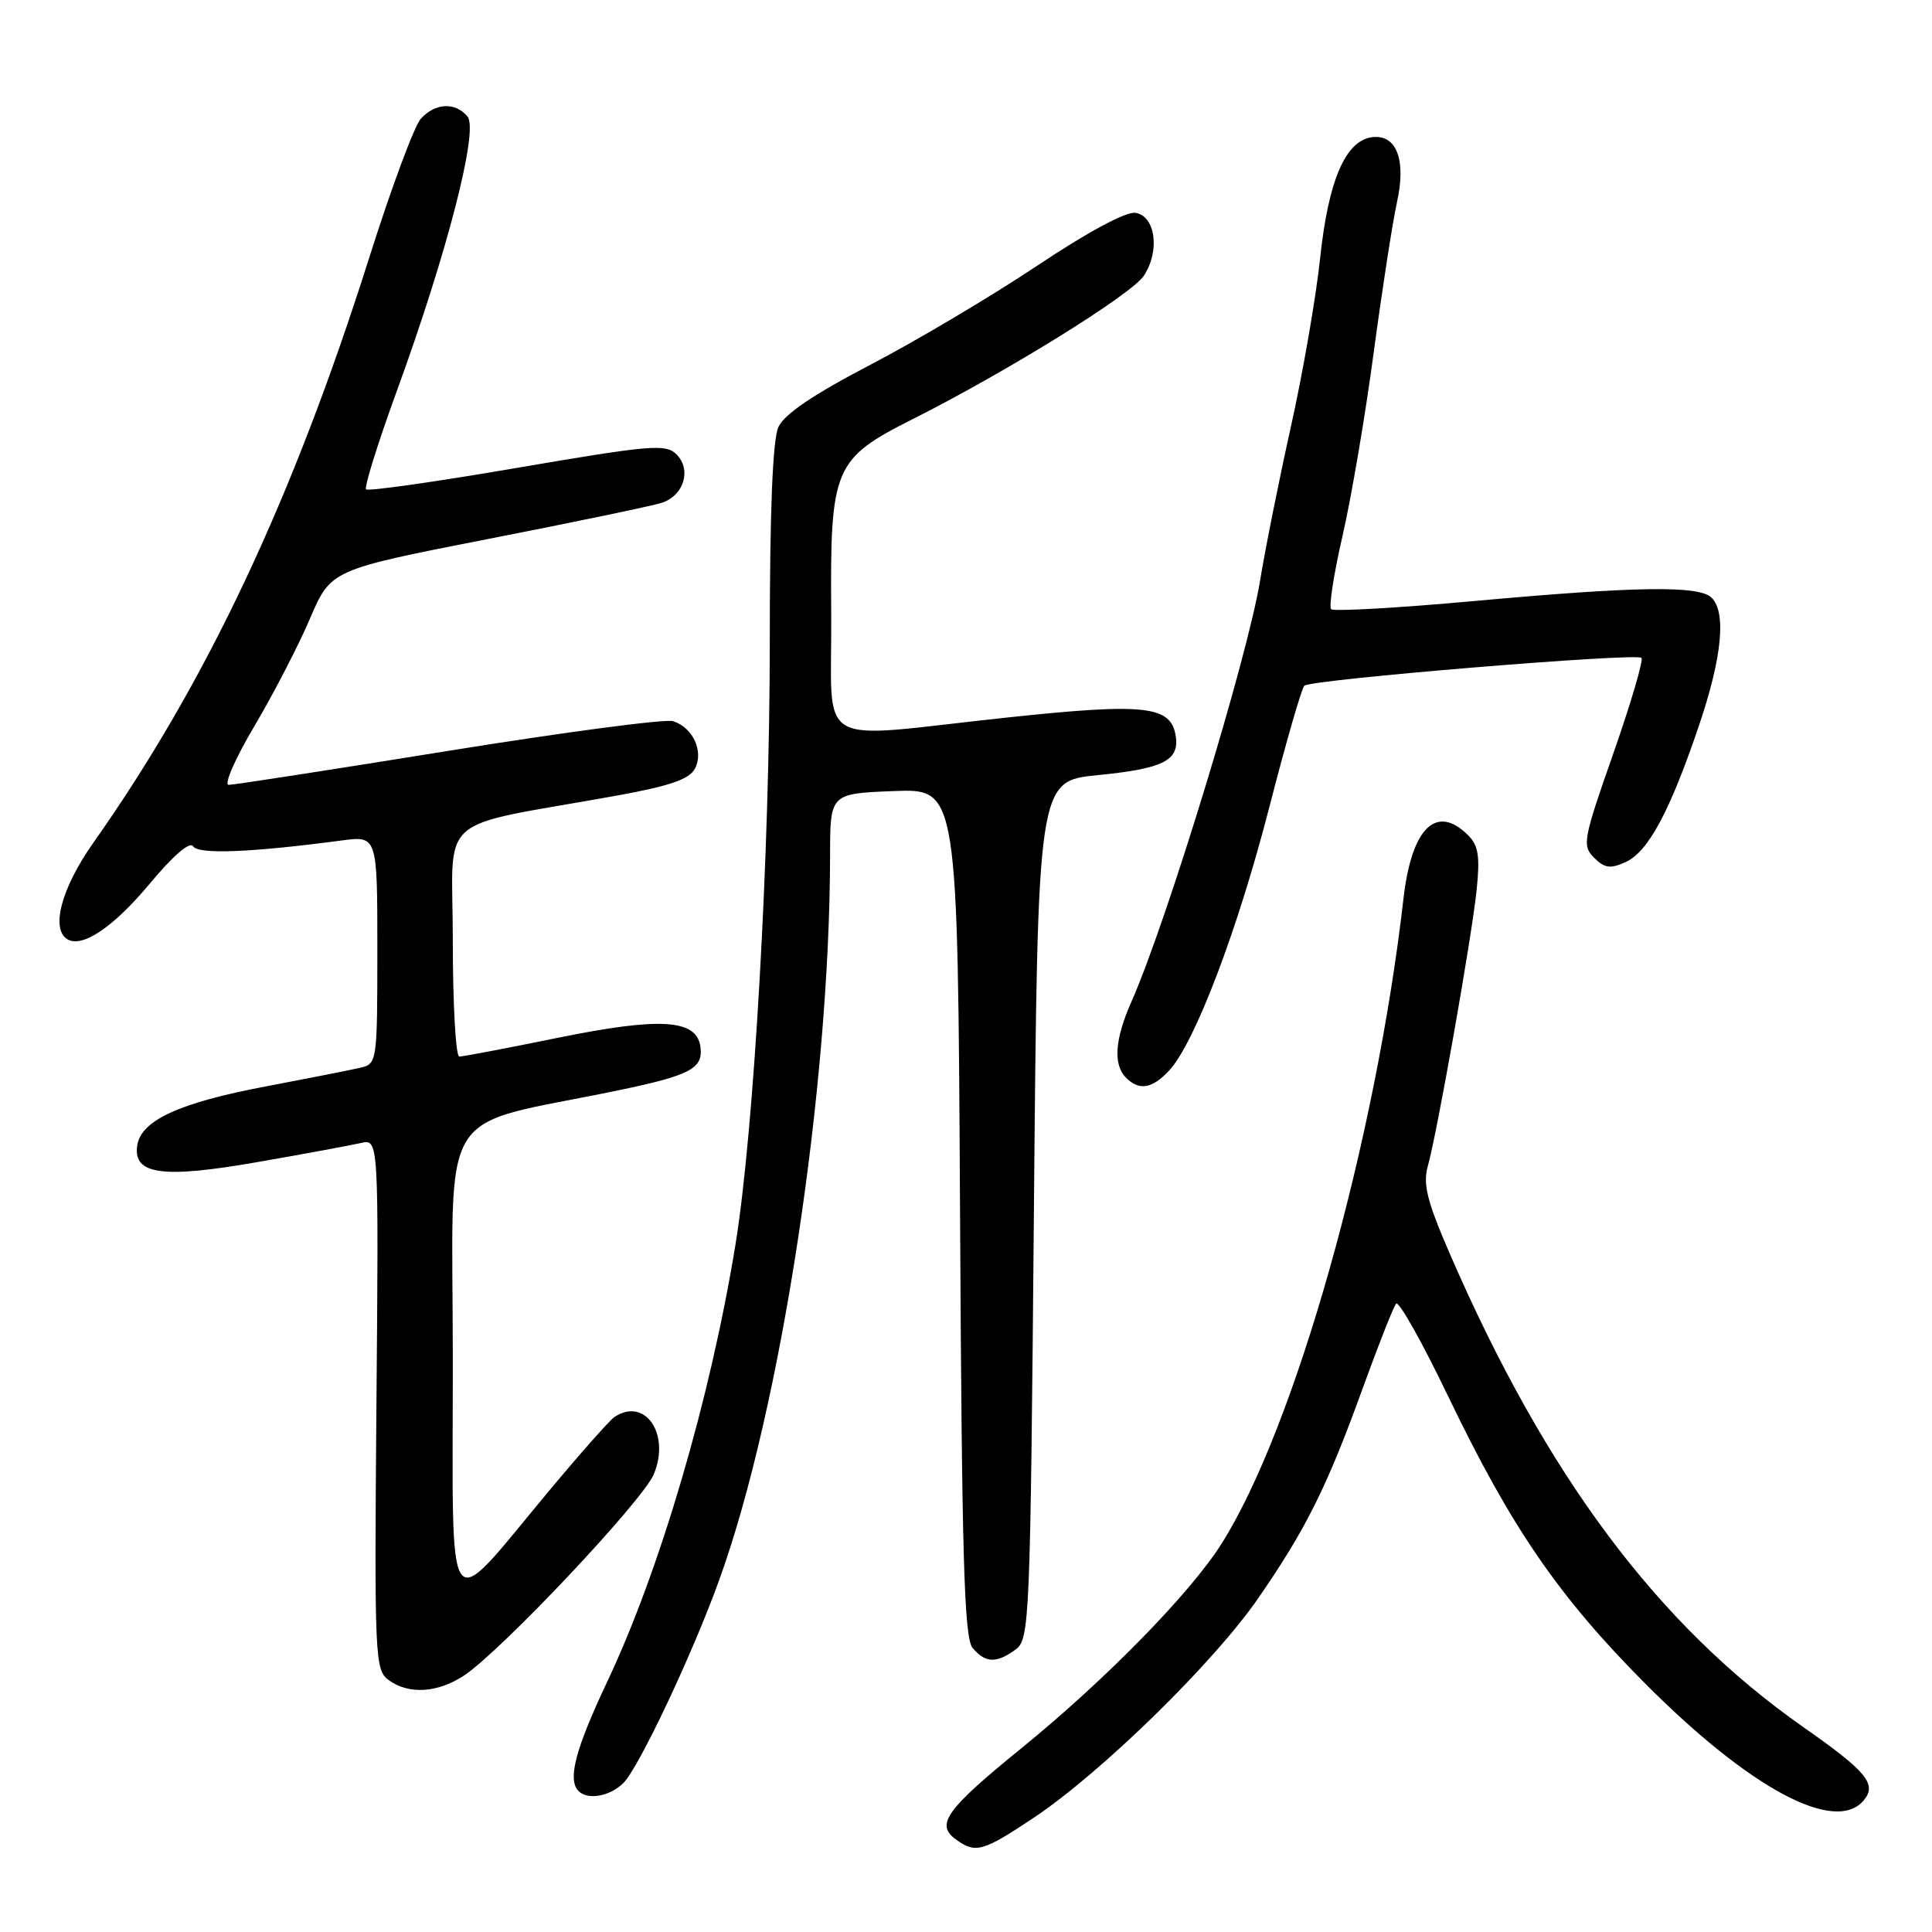 <?xml version="1.0" encoding="UTF-8" standalone="no"?>
<!DOCTYPE svg PUBLIC "-//W3C//DTD SVG 1.1//EN" "http://www.w3.org/Graphics/SVG/1.1/DTD/svg11.dtd" >
<svg xmlns="http://www.w3.org/2000/svg" xmlns:xlink="http://www.w3.org/1999/xlink" version="1.1" viewBox="0 0 256 256">
 <g >
 <path fill="currentColor"
d=" M 137.05 240.81 C 145.97 234.85 160.88 220.26 166.74 211.75 C 173.08 202.55 175.81 197.08 180.55 184.00 C 182.64 178.22 184.64 173.16 184.99 172.74 C 185.34 172.32 188.45 177.85 191.90 185.04 C 200.24 202.39 206.52 211.55 217.98 223.06 C 231.87 237.02 243.20 243.07 246.96 238.55 C 248.74 236.41 247.35 234.73 238.99 228.88 C 219.67 215.35 204.86 195.53 192.10 166.11 C 189.08 159.14 188.52 156.91 189.20 154.49 C 190.45 150.01 195.00 124.30 195.66 117.94 C 196.12 113.52 195.90 112.04 194.55 110.69 C 190.33 106.47 187.05 109.67 185.97 119.05 C 182.28 151.30 171.58 189.23 161.83 204.60 C 157.67 211.16 146.51 222.56 135.34 231.65 C 125.36 239.76 123.93 241.75 126.64 243.72 C 129.26 245.64 130.22 245.37 137.05 240.81 Z  M 82.60 236.26 C 84.67 234.19 91.79 219.11 95.33 209.27 C 103.47 186.71 109.95 144.29 109.99 113.32 C 110.00 105.15 110.00 105.15 118.46 104.82 C 126.91 104.50 126.91 104.50 127.21 160.60 C 127.45 206.35 127.75 217.00 128.87 218.35 C 130.55 220.37 132.03 220.43 134.56 218.58 C 136.43 217.21 136.52 215.13 137.00 160.33 C 137.50 103.50 137.50 103.50 145.44 102.71 C 154.08 101.86 156.26 100.79 155.80 97.60 C 155.21 93.50 151.81 93.12 133.50 95.07 C 107.25 97.87 110.29 99.66 110.14 81.25 C 109.99 61.91 110.46 60.81 121.03 55.49 C 133.54 49.18 149.96 39.00 151.57 36.53 C 153.74 33.23 153.10 28.59 150.43 28.20 C 149.18 28.02 144.06 30.78 137.43 35.21 C 131.42 39.22 121.50 45.11 115.39 48.30 C 107.76 52.28 103.92 54.88 103.14 56.59 C 102.38 58.26 102.00 67.75 102.00 85.02 C 102.00 113.20 99.91 149.91 97.44 165.00 C 94.10 185.42 87.46 208.02 80.44 222.88 C 76.23 231.79 75.17 235.84 76.67 237.33 C 77.89 238.56 80.84 238.02 82.60 236.26 Z  M 61.48 222.02 C 66.38 218.79 85.15 198.88 86.63 195.35 C 88.86 190.00 85.46 185.05 81.40 187.77 C 80.80 188.17 76.92 192.55 72.79 197.50 C 58.75 214.32 60.00 216.01 60.00 180.28 C 60.00 145.42 57.46 149.56 82.00 144.46 C 91.54 142.47 93.23 141.57 92.80 138.65 C 92.27 135.05 87.47 134.76 73.98 137.50 C 67.24 138.88 61.34 140.00 60.86 140.00 C 60.39 140.00 60.00 133.10 60.00 124.67 C 60.00 107.40 57.24 109.84 81.79 105.41 C 88.70 104.16 91.33 103.26 92.07 101.87 C 93.29 99.59 91.83 96.40 89.18 95.56 C 88.18 95.24 74.79 97.01 59.43 99.49 C 44.07 101.97 30.96 104.00 30.30 104.00 C 29.64 104.00 31.16 100.51 33.69 96.25 C 36.21 91.99 39.53 85.58 41.06 82.00 C 43.84 75.50 43.84 75.50 64.67 71.42 C 76.13 69.18 86.49 67.02 87.70 66.62 C 90.62 65.66 91.66 62.23 89.64 60.21 C 88.22 58.79 86.27 58.96 68.54 61.99 C 57.80 63.83 48.78 65.12 48.51 64.84 C 48.24 64.57 50.05 58.76 52.54 51.92 C 59.24 33.56 63.45 17.24 61.95 15.44 C 60.33 13.49 57.64 13.63 55.75 15.75 C 54.89 16.71 51.84 24.93 48.97 34.00 C 38.80 66.14 27.36 90.42 12.36 111.68 C 8.15 117.65 6.69 123.07 8.92 124.45 C 10.88 125.66 15.05 122.85 19.86 117.07 C 22.94 113.37 25.16 111.46 25.59 112.14 C 26.27 113.24 33.26 112.96 45.25 111.37 C 50.00 110.74 50.00 110.74 50.00 125.85 C 50.00 140.70 49.96 140.97 47.75 141.48 C 46.51 141.77 40.84 142.89 35.15 143.97 C 23.73 146.13 18.66 148.47 18.18 151.80 C 17.62 155.66 21.55 156.19 34.24 153.96 C 40.43 152.88 46.55 151.75 47.84 151.45 C 50.18 150.92 50.18 150.92 49.88 186.07 C 49.60 219.61 49.68 221.29 51.49 222.61 C 54.14 224.56 57.98 224.33 61.48 222.02 Z  M 154.92 141.85 C 158.30 138.23 163.99 123.27 168.18 107.00 C 170.37 98.47 172.47 91.21 172.83 90.86 C 173.69 90.04 216.81 86.48 217.50 87.17 C 217.79 87.46 216.11 93.15 213.78 99.82 C 209.77 111.24 209.62 112.05 211.22 113.65 C 212.62 115.05 213.38 115.15 215.42 114.22 C 218.41 112.86 221.29 107.47 225.15 96.06 C 228.18 87.09 228.76 81.16 226.80 79.20 C 225.16 77.56 216.87 77.68 195.24 79.65 C 185.19 80.56 176.71 81.04 176.38 80.72 C 176.06 80.39 176.74 76.00 177.90 70.97 C 179.06 65.93 180.92 54.99 182.03 46.65 C 183.15 38.32 184.53 29.40 185.10 26.82 C 186.37 21.14 185.03 17.71 181.73 18.19 C 178.26 18.70 176.01 23.97 174.93 34.16 C 174.39 39.30 172.65 49.35 171.06 56.50 C 169.47 63.65 167.63 72.84 166.97 76.92 C 165.31 87.11 154.60 122.17 149.90 132.78 C 147.72 137.69 147.48 141.08 149.20 142.80 C 150.96 144.56 152.67 144.27 154.92 141.85 Z "/>
</g>
</svg>